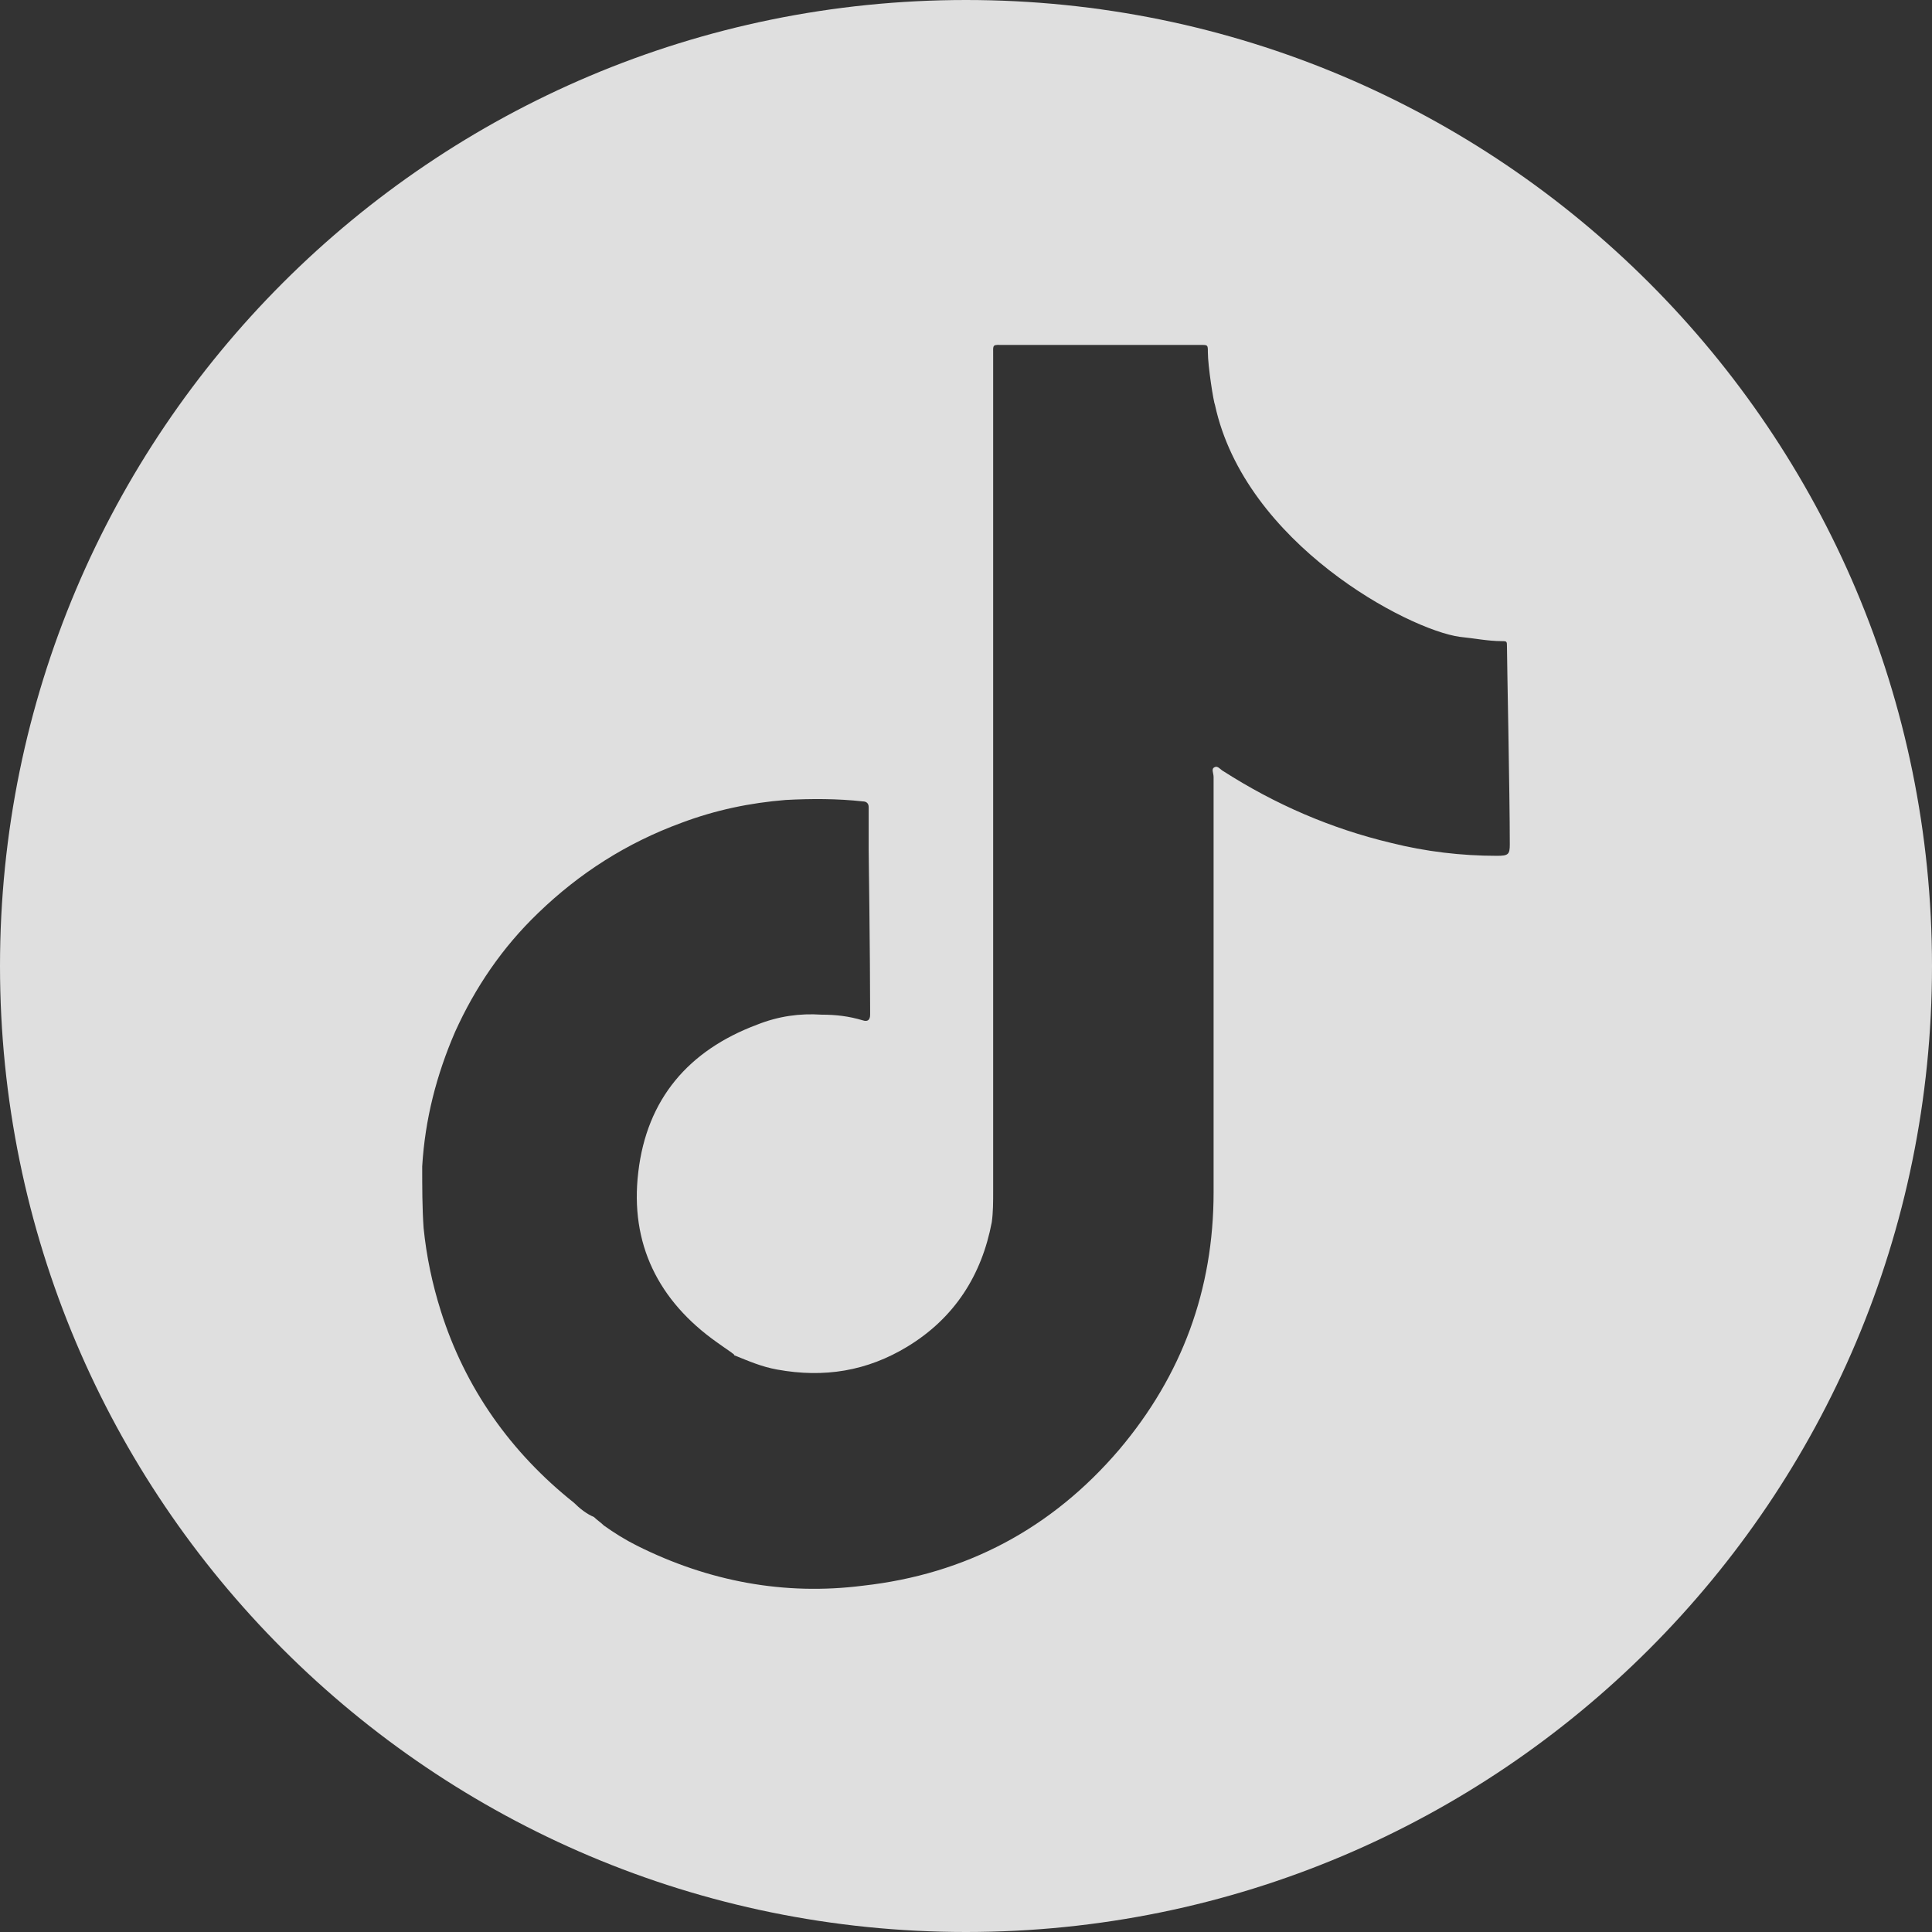 <svg width="32" height="32" viewBox="0 0 32 32" fill="none" xmlns="http://www.w3.org/2000/svg">
<rect x="0" y="0" width="32" height="32" fill="#333333" stroke="none"/>
<g clip-path="url(#clip0_156_20)">
<path d="M16 0C7.159 0 0 7.159 0 16C0 24.841 7.159 32 16 32C24.841 32 32 24.841 32 16C32 7.159 24.841 0 16 0ZM24.794 14.175C24.201 14.175 23.609 14.104 23.04 13.961C22.044 13.724 21.12 13.322 20.267 12.776C20.219 12.753 20.172 12.681 20.124 12.705C20.053 12.729 20.101 12.8 20.101 12.871C20.101 15.17 20.101 17.47 20.101 19.745C20.101 21.357 19.579 22.779 18.536 24.012C17.422 25.316 16 26.074 14.293 26.264C12.99 26.43 11.733 26.193 10.548 25.6C10.358 25.505 10.169 25.387 10.003 25.268C9.956 25.221 9.884 25.173 9.837 25.126C9.719 25.078 9.6 24.984 9.505 24.889C8.462 24.059 7.704 22.993 7.301 21.713C7.159 21.262 7.064 20.812 7.016 20.338C6.993 20.006 6.993 19.65 6.993 19.319C7.04 18.536 7.23 17.802 7.538 17.09C7.87 16.356 8.32 15.692 8.913 15.123C9.6 14.459 10.382 13.961 11.283 13.63C11.852 13.416 12.421 13.298 13.013 13.25C13.44 13.227 13.867 13.227 14.293 13.274C14.341 13.274 14.388 13.298 14.388 13.369C14.388 13.606 14.388 13.843 14.388 14.08C14.388 14.08 14.412 15.882 14.412 16.711C14.412 16.735 14.412 16.759 14.412 16.806C14.412 16.901 14.364 16.924 14.293 16.901C14.056 16.83 13.843 16.806 13.606 16.806C13.25 16.782 12.895 16.83 12.539 16.972C11.402 17.398 10.714 18.204 10.572 19.413C10.43 20.599 10.904 21.547 11.876 22.234C11.947 22.282 12.041 22.353 12.113 22.4C12.136 22.424 12.16 22.424 12.16 22.447C12.397 22.542 12.61 22.637 12.871 22.684C13.653 22.827 14.364 22.708 15.028 22.305C15.81 21.831 16.261 21.12 16.427 20.243C16.45 20.077 16.45 19.911 16.45 19.721C16.45 15.123 16.45 10.501 16.45 5.902C16.45 5.689 16.427 5.713 16.64 5.713C17.707 5.713 18.773 5.713 19.816 5.713C19.84 5.713 19.864 5.713 19.887 5.713C20.006 5.713 20.006 5.713 20.006 5.831C20.006 6.068 20.101 6.661 20.124 6.708C20.622 9.007 23.324 10.43 24.178 10.548C24.415 10.572 24.652 10.619 24.865 10.619C24.96 10.619 24.96 10.619 24.96 10.714C24.96 10.927 25.007 13.156 25.007 13.985C25.007 14.151 24.984 14.175 24.794 14.175Z" fill="#F2F2F2" fill-opacity="0.9"/>
</g>
<defs>
<clipPath id="clip0_156_20">
<rect width="32" height="32" fill="white"/>
</clipPath>
</defs>
</svg>
